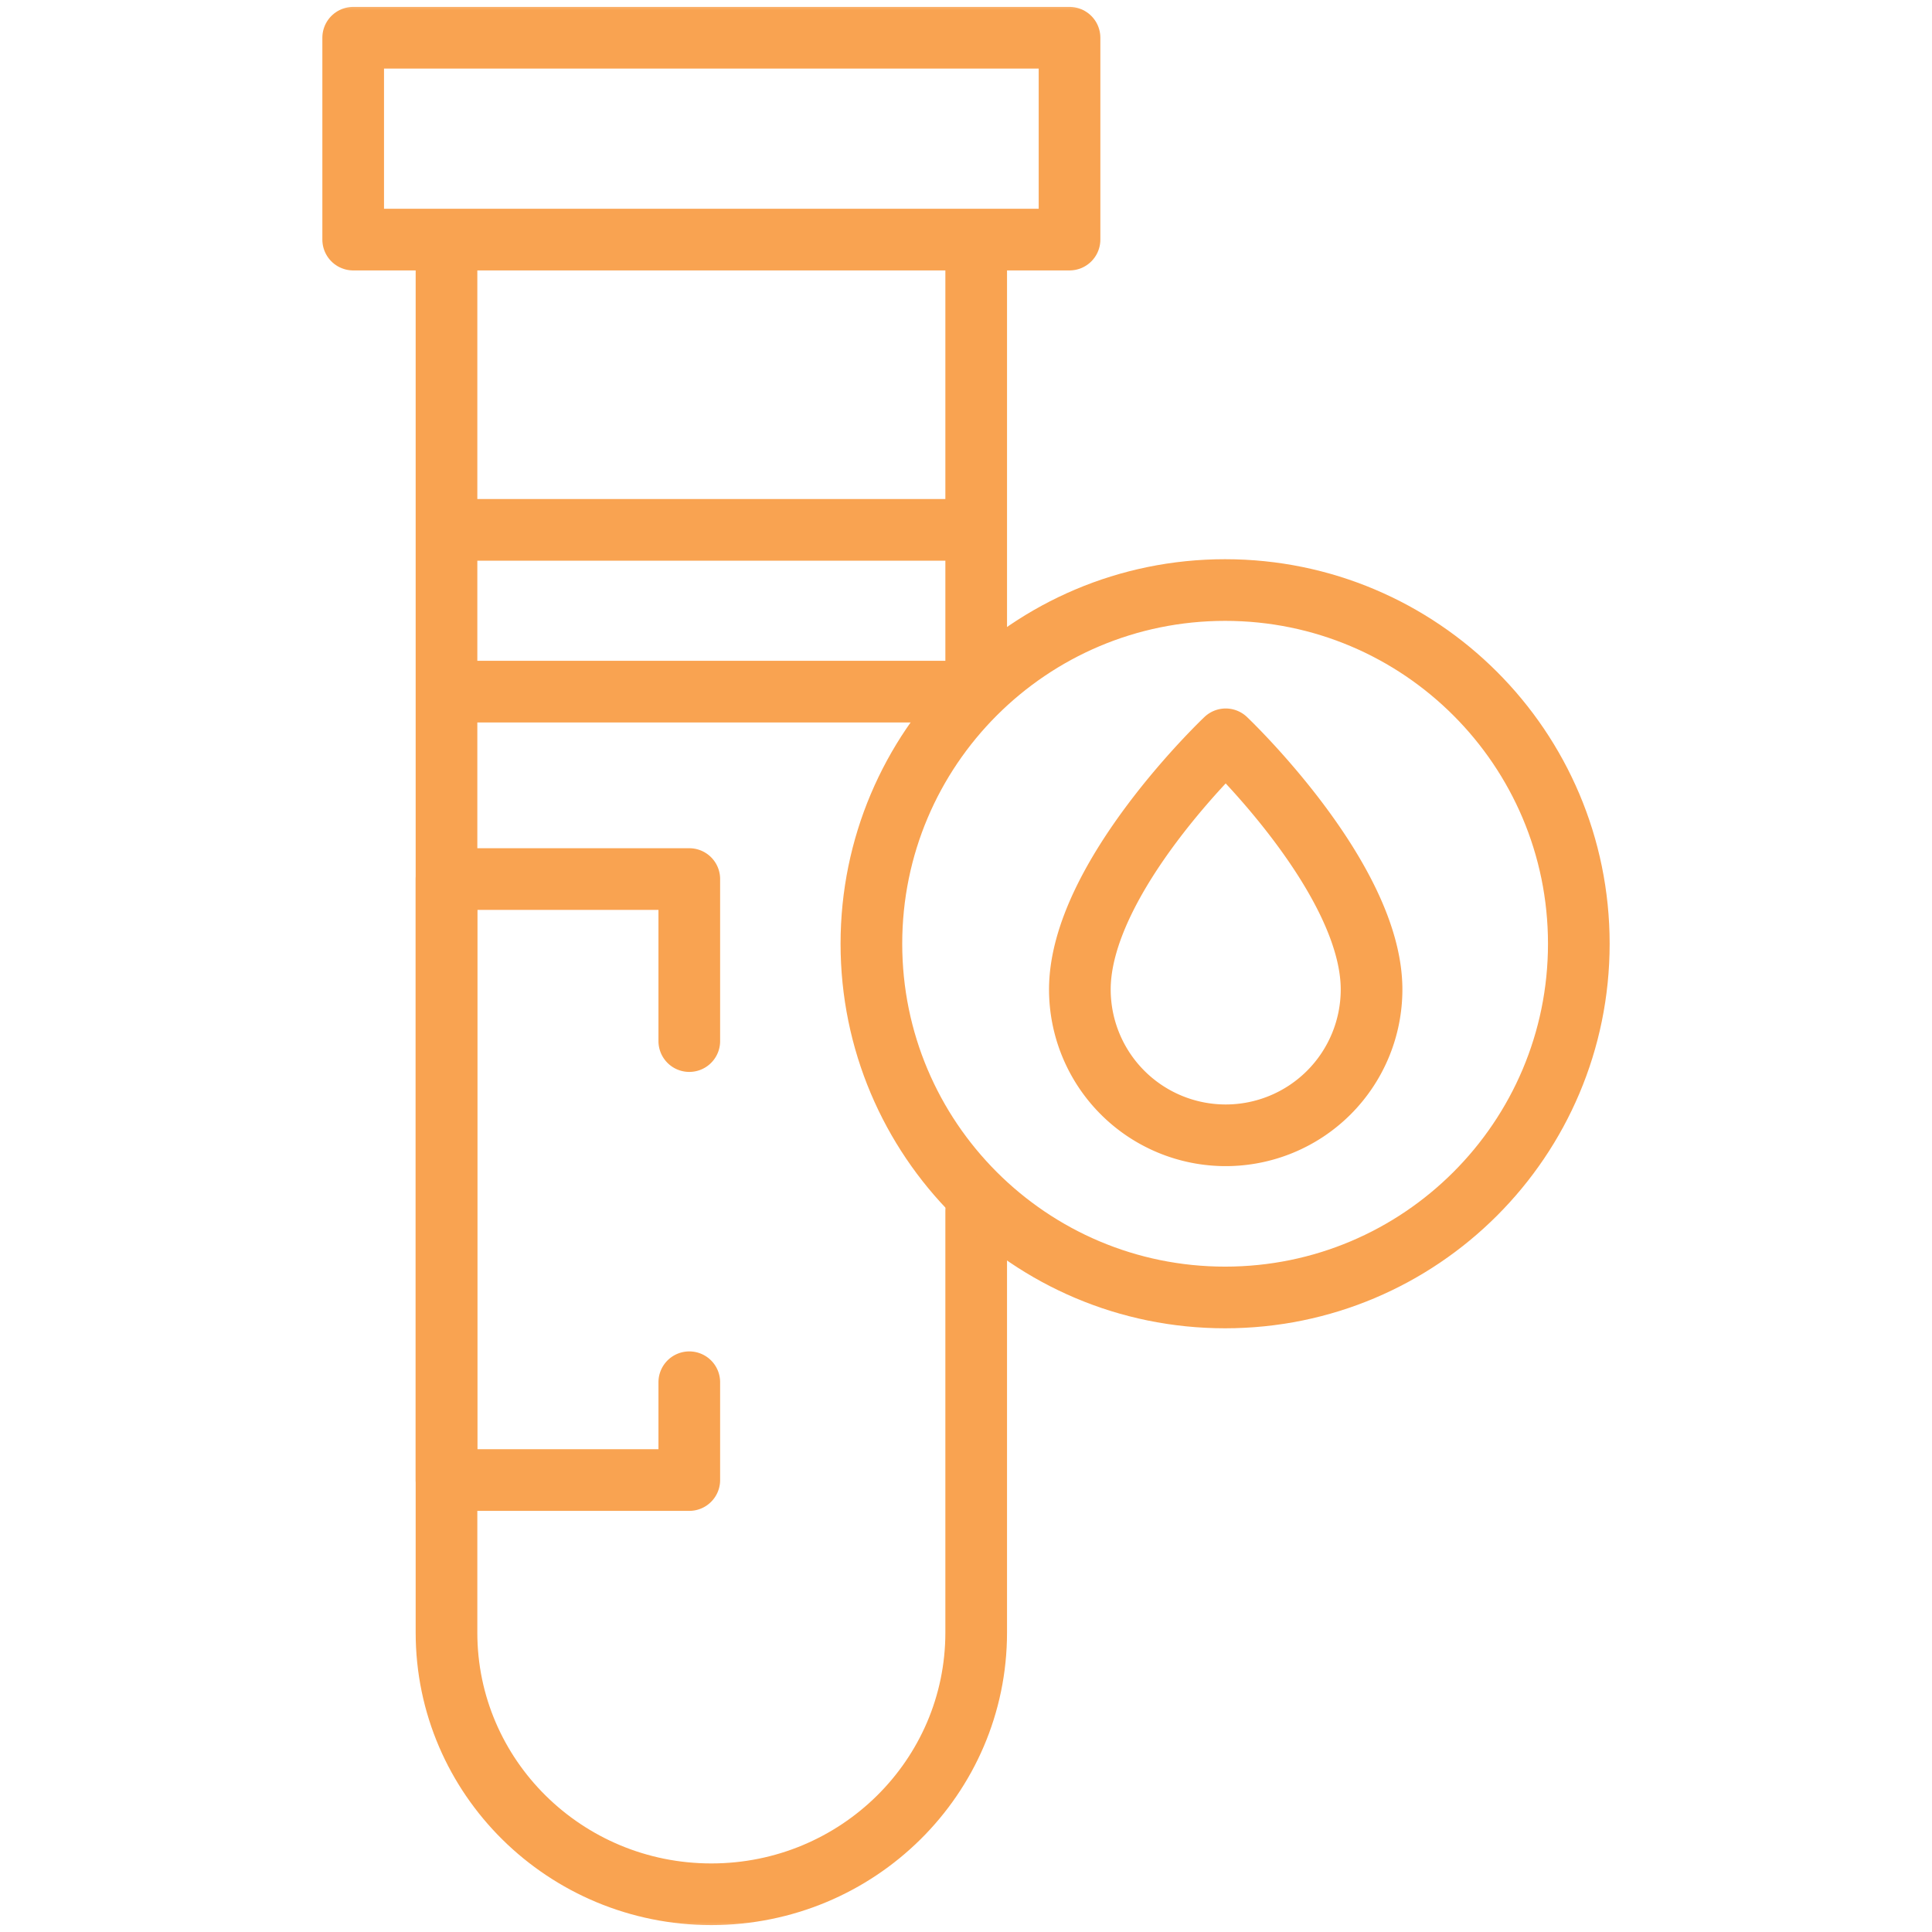 <svg xmlns="http://www.w3.org/2000/svg" width="94" height="94" fill="none" viewBox="0 0 94 94"><mask id="a" width="94" height="94" x="0" y="0" maskUnits="userSpaceOnUse" style="mask-type:luminance"><path fill="#fff" d="M0 0h94v94H0V0Z"/></mask><g stroke="#F9A351" stroke-linecap="round" stroke-linejoin="round" stroke-miterlimit="10" stroke-width="3" mask="url(#a)"><path d="M47.496 33.65H21.724v45.782c0 7.032 5.77 12.732 12.886 12.732 7.117 0 12.886-5.7 12.886-12.732V58.91M21.724 33.65h25.772v-7.87H21.724v7.87ZM47.496 11.657H21.724v14.122h25.772V11.657ZM52.037 11.657H17.184V1.836h34.853v9.82Z"/><path d="M76.816 45.917c0 9.505-7.705 17.21-17.21 17.21-9.504 0-17.209-7.705-17.209-17.21 0-9.504 7.705-17.209 17.21-17.209 9.504 0 17.209 7.705 17.209 17.21Z"/><path d="M66.732 48.141c0-5.438-7.096-12.17-7.096-12.17s-7.096 6.715-7.096 12.17a7.096 7.096 0 1 0 14.192 0ZM33.537 67.252v4.758H21.724V42.77h11.813v7.883"/></g></svg>